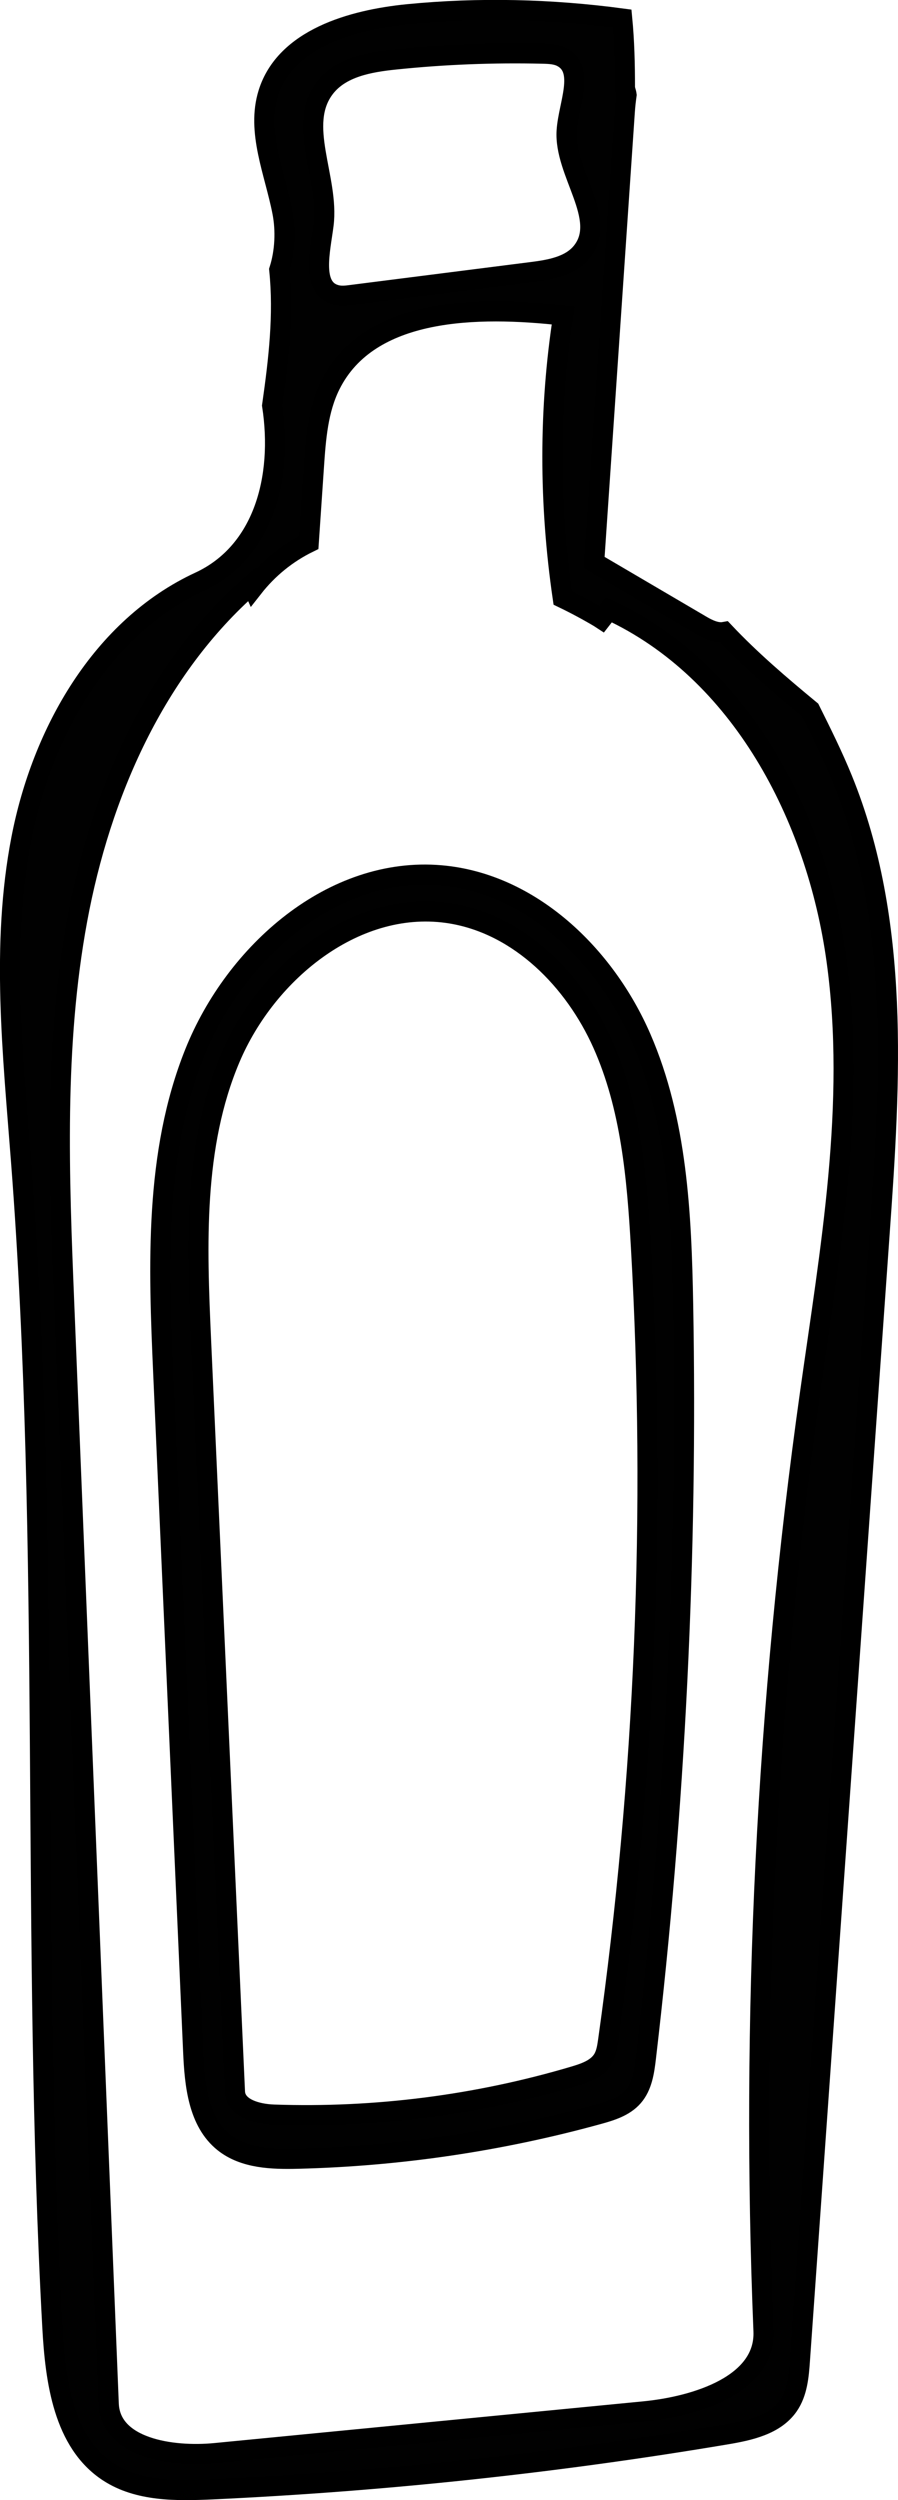 <!-- Generator: Adobe Illustrator 20.1.0, SVG Export Plug-In  -->
<svg version="1.1"
	 xmlns="http://www.w3.org/2000/svg" xmlns:xlink="http://www.w3.org/1999/xlink" xmlns:a="http://ns.adobe.com/AdobeSVGViewerExtensions/3.0/"
	 x="0px" y="0px" width="22.313px" height="62.104px" viewBox="0 0 22.313 62.104"
	 style="enable-background:new 0 0 22.313 62.104;" xml:space="preserve">
<style type="text/css">
	.st0{fill:#010101;stroke:#000000;stroke-width:0.5;stroke-miterlimit:10;}
</style>
<defs>
</defs>
<path class="st0" d="M20.933,19.356c-0.238-0.584-0.52-1.151-0.802-1.718c-0.75-0.62-1.476-1.239-2.136-1.939
	c-0.185,0.034-0.39-0.059-0.561-0.16c-0.89-0.523-1.781-1.045-2.671-1.568c0.254-3.739,0.509-7.477,0.763-11.216
	c0.009-0.129,0.024-0.263,0.043-0.398c-0.009-0.07-0.041-0.125-0.041-0.202c0-0.565-0.014-1.132-0.068-1.695
	c-1.764-0.236-3.553-0.28-5.324-0.107C8.733,0.492,7.09,0.966,6.667,2.311C6.366,3.27,6.824,4.279,7.016,5.266
	c0.09,0.46,0.067,0.986-0.077,1.438c0.114,1.121-0.015,2.229-0.177,3.369c0.275,1.79-0.215,3.643-1.804,4.379
	c-2.439,1.131-3.916,3.741-4.427,6.38c-0.511,2.639-0.211,5.358-0.006,8.039c0.739,9.623,0.249,19.302,0.776,28.939
	c0.073,1.335,0.275,2.865,1.394,3.596c0.742,0.485,1.693,0.471,2.578,0.431c4.282-0.198,8.551-0.654,12.778-1.365
	c0.574-0.097,1.21-0.236,1.54-0.715c0.223-0.323,0.258-0.735,0.285-1.127c0.66-9.325,1.32-18.65,1.979-27.976
	C22.127,26.849,22.373,22.888,20.933,19.356z M8.078,2.176c0.394-0.506,1.097-0.631,1.735-0.697c1.221-0.127,2.45-0.175,3.676-0.146
	c0.165,0.004,0.338,0.011,0.483,0.091c0.573,0.315,0.151,1.169,0.108,1.822c-0.07,1.046,1.029,2.177,0.383,3.003
	c-0.286,0.366-0.797,0.452-1.258,0.51c-1.488,0.189-2.976,0.378-4.463,0.567C8.61,7.344,8.476,7.36,8.349,7.326
	C7.717,7.157,7.958,6.231,8.04,5.582C8.185,4.426,7.362,3.096,8.078,2.176z M20.125,34.619c-1.084,7.707-1.47,15.512-1.154,23.288
	c0.054,1.32-1.652,1.865-2.968,1.993L5.35,60.936c-1.091,0.106-2.604-0.128-2.648-1.223c-0.369-9.106-0.737-18.212-1.106-27.318
	c-0.129-3.187-0.256-6.406,0.323-9.543c0.579-3.137,1.933-6.23,4.332-8.332c0.011,0.027,0.028,0.05,0.04,0.077
	c0.367-0.468,0.832-0.851,1.381-1.119c0.043-0.629,0.085-1.257,0.128-1.886c0.047-0.695,0.1-1.41,0.411-2.033
	c0.96-1.924,3.647-1.962,5.784-1.721c-0.362,2.321-0.352,4.692-0.012,7.016c0.31,0.149,0.614,0.312,0.911,0.488
	c0.02,0.012,0.034,0.027,0.053,0.039c0.061-0.078,0.121-0.155,0.181-0.233c3.276,1.515,5.161,5.127,5.657,8.702
	C21.281,27.425,20.627,31.045,20.125,34.619z"/>
<path class="st0" d="M10.953,21.743c2.237,0.193,4.086,1.984,4.979,4.044c0.893,2.06,1.001,4.365,1.042,6.61
	c0.113,6.25-0.195,12.507-0.924,18.716c-0.04,0.343-0.091,0.708-0.318,0.968c-0.216,0.249-0.551,0.353-0.869,0.44
	c-2.431,0.67-4.944,1.041-7.465,1.103c-0.64,0.016-1.335-0.007-1.835-0.406c-0.64-0.511-0.727-1.434-0.763-2.252
	c-0.248-5.612-0.495-11.224-0.743-16.835c-0.119-2.691-0.222-5.477,0.78-7.977C5.839,23.652,8.269,21.511,10.953,21.743
	 M11.215,22.694c-2.331-0.388-4.577,1.421-5.497,3.598c-0.92,2.176-0.829,4.628-0.723,6.989c0.281,6.227,0.562,12.453,0.843,18.68
	c0.019,0.412,0.553,0.553,0.966,0.567c2.521,0.087,5.055-0.237,7.473-0.956c0.267-0.08,0.556-0.181,0.702-0.419
	c0.083-0.136,0.107-0.298,0.13-0.456c0.919-6.526,1.193-13.144,0.817-19.724c-0.098-1.719-0.251-3.474-0.953-5.046
	C14.27,24.355,12.913,22.977,11.215,22.694z"/>
</svg>